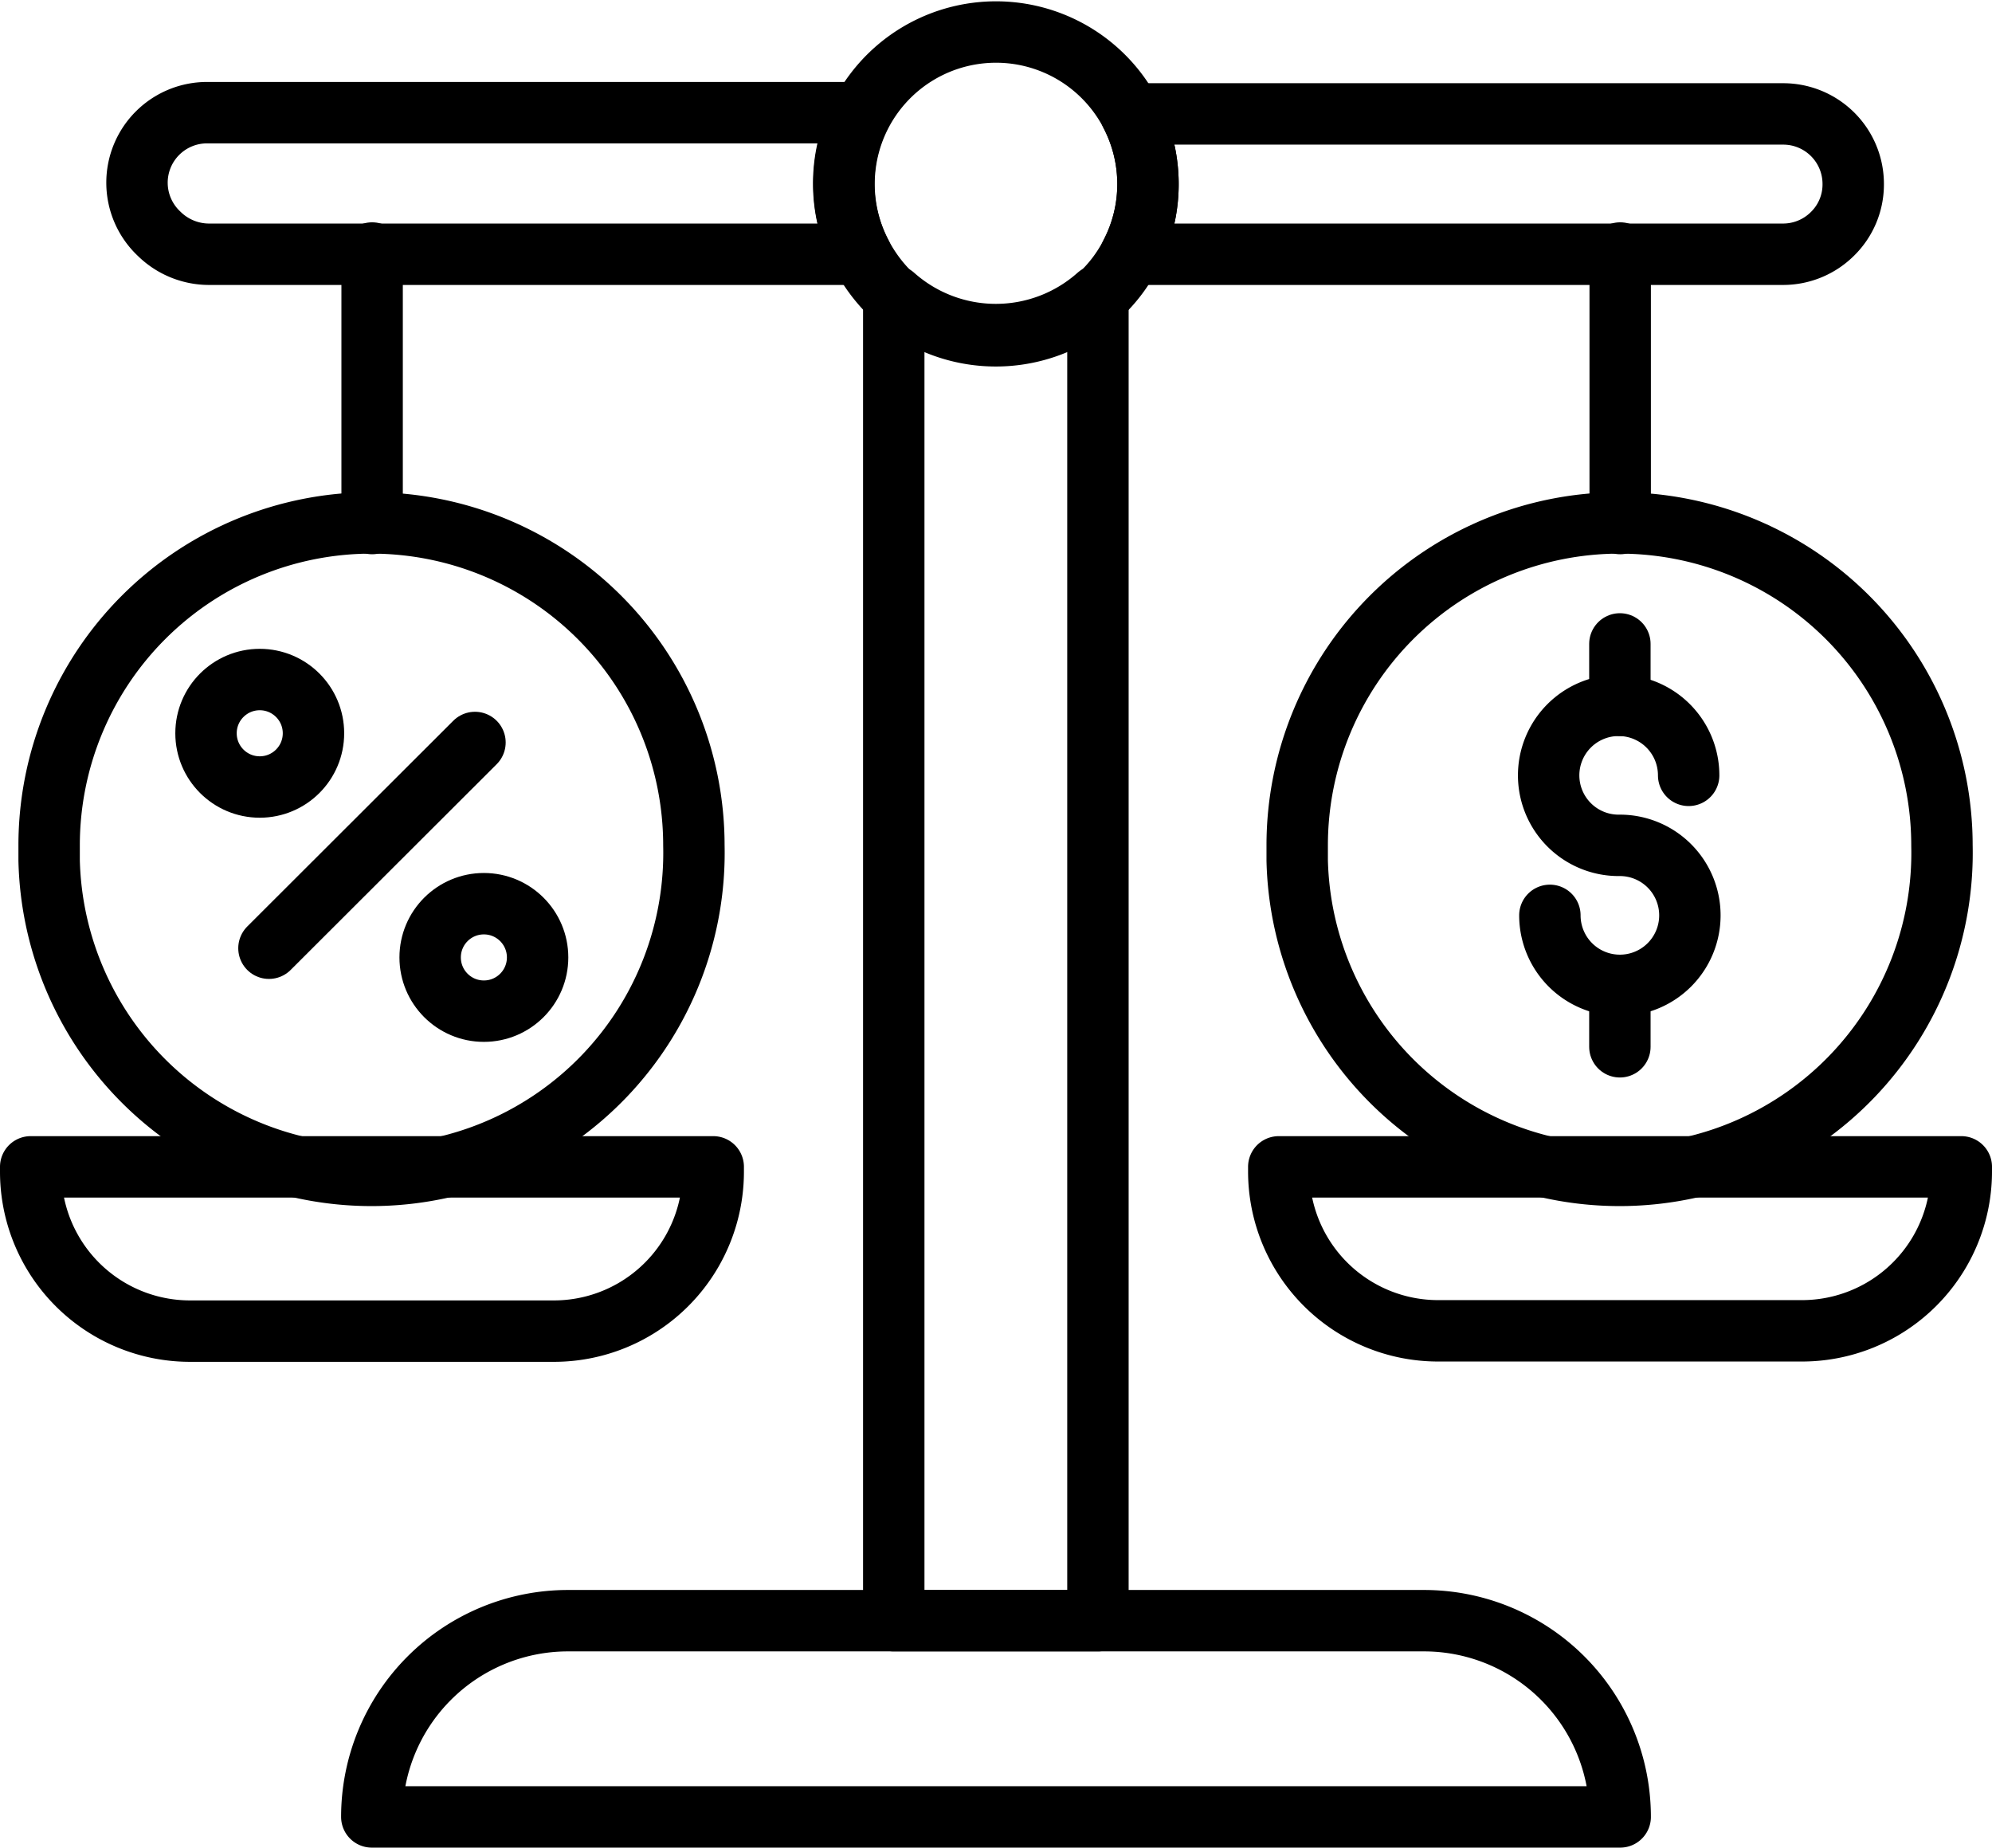 <svg xmlns="http://www.w3.org/2000/svg" viewBox="0 0 64.88 60.17"><defs><style>.cls-1{fill:none;stroke:#000;stroke-linecap:round;stroke-linejoin:round;stroke-width:2px;}</style></defs><title>Asset 36</title><g id="Layer_2" data-name="Layer 2"><g id="Layer_2-2" data-name="Layer 2"><path class="cls-1" d="M22.6,27.53a10.48,10.48,0,0,1-21,.49c0-.16,0-.32,0-.49a10.49,10.49,0,0,1,21,0Z"/><path class="cls-1" d="M1,38H23.23a0,0,0,0,1,0,0v.15A5.19,5.19,0,0,1,18,43.35H6.19A5.19,5.19,0,0,1,1,38.16V38a0,0,0,0,1,0,0Z"/><path class="cls-1" d="M63.25,27.53a10.48,10.48,0,0,1-21,.49c0-.16,0-.32,0-.49a10.49,10.49,0,0,1,21,0Z"/><path class="cls-1" d="M50.48,29.81a2.28,2.28,0,1,0,2.28-2.28A2.28,2.28,0,1,1,55,25.25"/><line class="cls-1" x1="52.76" y1="22.97" x2="52.76" y2="20.97"/><line class="cls-1" x1="52.76" y1="34.09" x2="52.76" y2="32.09"/><path class="cls-1" d="M41.65,38H63.88a0,0,0,0,1,0,0v.15a5.19,5.19,0,0,1-5.19,5.19H46.84a5.19,5.19,0,0,1-5.19-5.19V38A0,0,0,0,1,41.65,38Z"/><line class="cls-1" x1="15.47" y1="24.18" x2="8.76" y2="30.88"/><circle class="cls-1" cx="8.46" cy="23.88" r="1.75"/><circle class="cls-1" cx="15.76" cy="31.18" r="1.75"/><path class="cls-1" d="M35.76,9.63V52.78H29.11V9.63a5,5,0,0,0,6.65,0Z"/><path class="cls-1" d="M37.39,6a4.9,4.9,0,0,1-.56,2.28,4.83,4.83,0,0,1-1.07,1.39,5,5,0,0,1-6.65,0,5.13,5.13,0,0,1-1.06-1.39A4.95,4.95,0,1,1,37.39,6Z"/><path class="cls-1" d="M60.36,6a2.25,2.25,0,0,1-.67,1.61,2.28,2.28,0,0,1-1.61.67H36.83a4.94,4.94,0,0,0,0-4.57H58.08A2.28,2.28,0,0,1,60.36,6Z"/><path class="cls-1" d="M27.48,6a4.91,4.91,0,0,0,.57,2.28H6.8a2.32,2.32,0,0,1-1.62-.67A2.28,2.28,0,0,1,6.8,3.67H28.05A4.92,4.92,0,0,0,27.48,6Z"/><line class="cls-1" x1="52.77" y1="17.05" x2="52.77" y2="8.24"/><line class="cls-1" x1="12.12" y1="17.05" x2="12.12" y2="8.24"/><path class="cls-1" d="M18.5,52.78H46.38a6.39,6.39,0,0,1,6.39,6.39v0a0,0,0,0,1,0,0H12.11a0,0,0,0,1,0,0v0A6.39,6.39,0,0,1,18.5,52.78Z"/></g></g></svg>